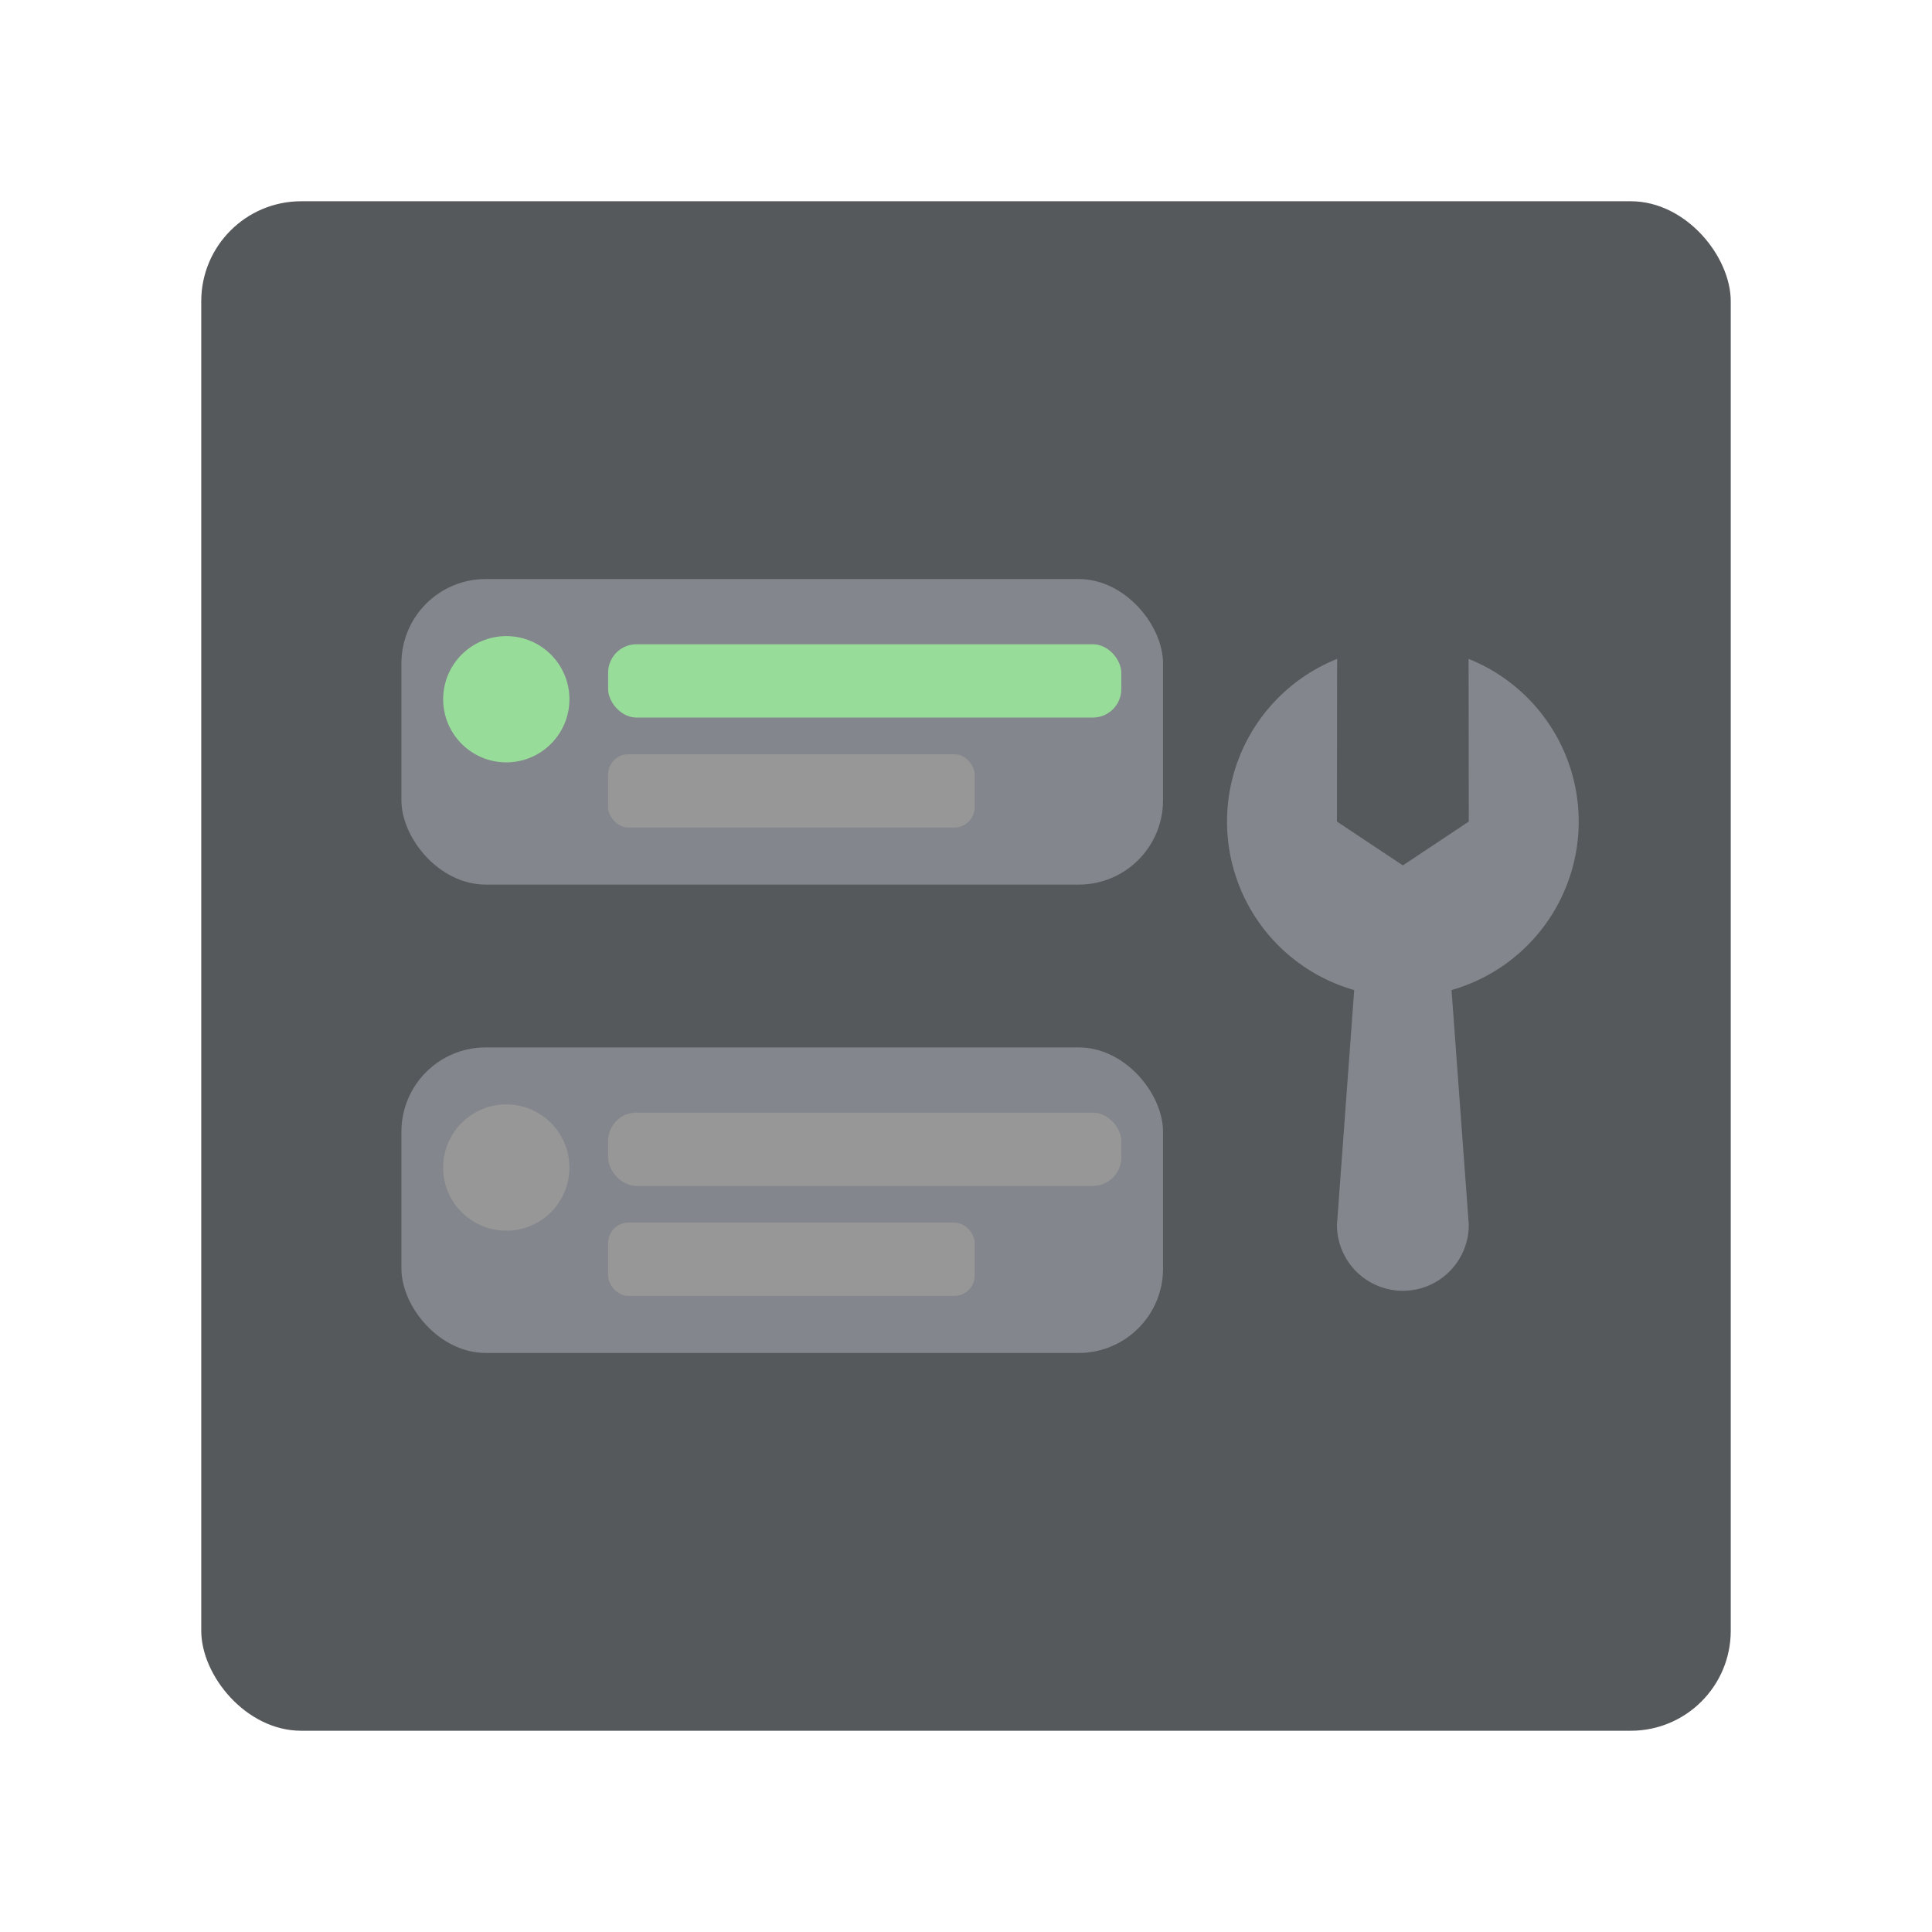 <svg width="192" height="192" version="1.1" viewBox="0 0 192 192" xmlns="http://www.w3.org/2000/svg">
 <rect x="20" y="20" width="152" height="152" rx="9.935" fill="#56595b"/>
 <rect x="39.893" y="57.545" width="75.687" height="30.365" rx="8.374" fill="#83868c"/>
 <rect x="39.893" y="104.09" width="75.687" height="30.365" rx="8.374" fill="#83868c"/>
 <circle cx="50.315" cy="69.489" r="6.274" fill="#98dc9a"/>
 <rect x="60.434" y="64.025" width="50.998" height="7.285" rx="2.824" fill="#98dc9a"/>
 <g fill="#979797">
  <rect x="60.434" y="74.953" width="36.427" height="7.285" rx="2.017"/>
  <circle cx="50.315" cy="116.03" r="6.274"/>
  <rect x="60.434" y="110.57" width="50.998" height="7.285" rx="2.824"/>
  <rect x="60.434" y="121.5" width="36.427" height="7.285" rx="2.017"/>
 </g>
 <g transform="matrix(.232 0 0 .232 -61.166 123.26)">
  <path d="m892.73-249.05a75.055 75.055 0 0 1-7.309 141.86v0l7.392 100.58a28.238 28.238 0 0 1-56.477 0l7.392-100.58v0a75.055 75.055 0 0 1-7.309-141.86l-0.083 69.683 28.238 18.77 28.238-18.77z" fill="#83868c" stroke="#000" stroke-linecap="round" stroke-linejoin="round" stroke-width="0"/>
 </g>
</svg>
